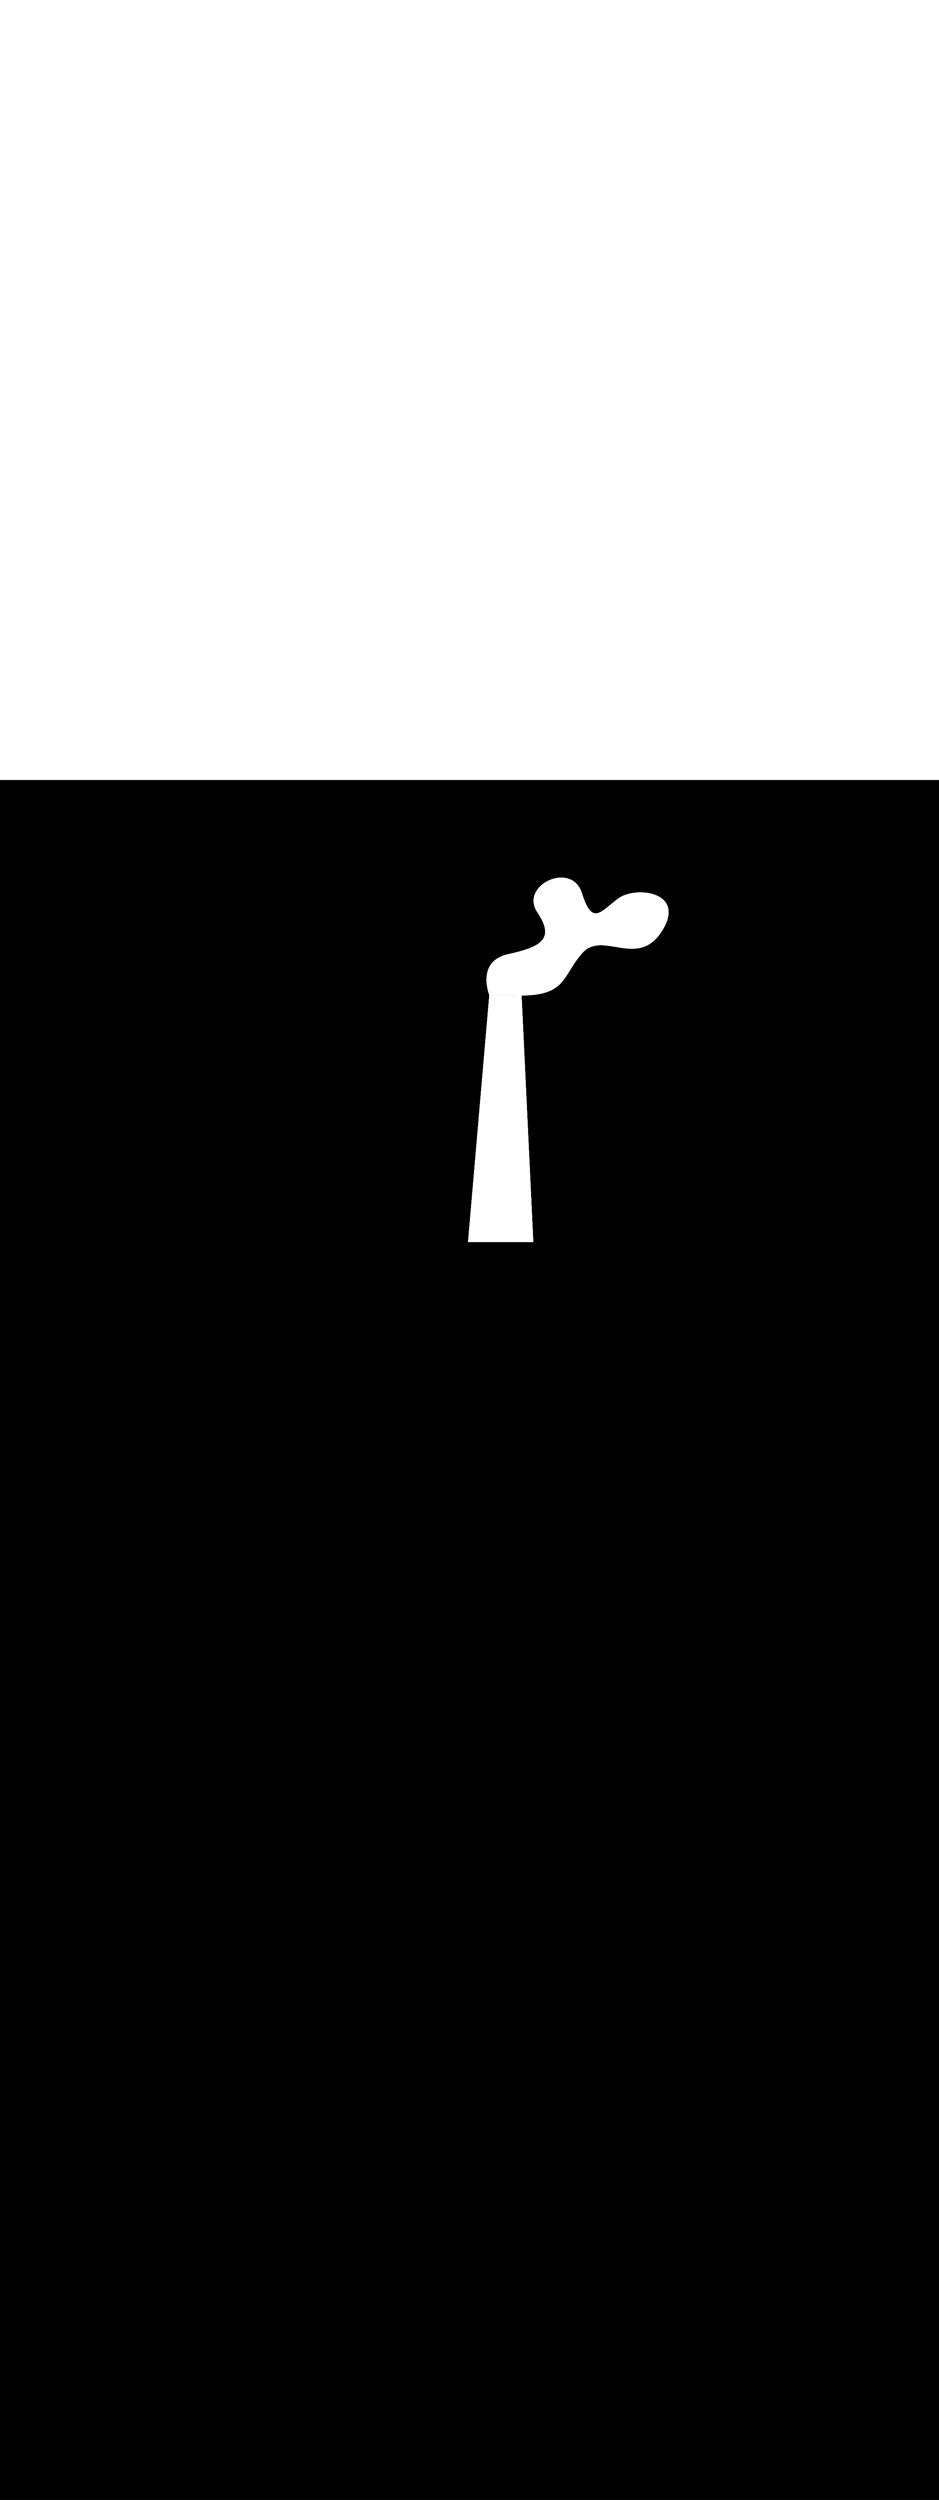<svg:svg xmlns:svg="http://www.w3.org/2000/svg" id="_0233_global_warming_1" viewBox="0 0 500 500" data-imageid="global-warming-1-26" imageName="Global Warming 1" class="illustrations_image" style="width: 188px;"><svg:rect x="0" y="0" width="100%" height="100%" fill="black" /><svg:g id="white-shapes" style="display:inline;opacity:1"><svg:polygon style="fill:white;display:inline;opacity:1" points="249.24,245.75 260.54,114.65 277.71,114.65    283.95,245.75  " fill="white" /><svg:path style="fill:white;display:inline;opacity:1" d="M260.6,114.57c0,0-7.3-18.12,9.94-21.9s25.3-7.93,15.61-22.28s18.18-27.56,23.69-10.2   c5.51,17.37,9.66,10.2,19.1,3.02c9.44-7.17,36.65-3.78,23.61,16.99s-31.61-0.76-42.71,12.08s-8.08,23.41-36.78,22.28H260.6V114.57z   " fill="white" /><svg:polygon style="fill:white;display:inline;opacity:1" points="249.24,245.75 260.54,114.65 277.71,114.65    283.95,245.75  " fill="white" /><svg:path style="fill:white;display:inline;opacity:1" d="M260.6,114.57c0,0-7.3-18.12,9.94-21.9s25.3-7.93,15.61-22.28s18.18-27.56,23.69-10.2   c5.51,17.37,9.66,10.2,19.1,3.02c9.44-7.17,36.65-3.78,23.61,16.99s-31.61-0.76-42.71,12.08s-8.08,23.41-36.78,22.28H260.6V114.57z   " fill="white" /><svg:polygon style="fill:white;display:inline;opacity:1" points="249.24,245.75 260.54,114.65 277.71,114.65 283.95,245.75  " fill="white" /><svg:polygon style="fill:white;display:inline;opacity:1" points="249.24,245.75 260.54,114.65 277.71,114.65    283.95,245.75  " fill="white" /><svg:path style="fill:white;display:inline;opacity:1" d="M260.6,114.57c0,0-7.3-18.12,9.94-21.9s25.3-7.93,15.61-22.28s18.18-27.56,23.69-10.2   c5.51,17.37,9.66,10.2,19.1,3.02c9.44-7.17,36.65-3.78,23.61,16.99s-31.61-0.76-42.71,12.08s-8.08,23.41-36.78,22.28H260.6V114.57z   " fill="white" /></svg:g></svg:svg>